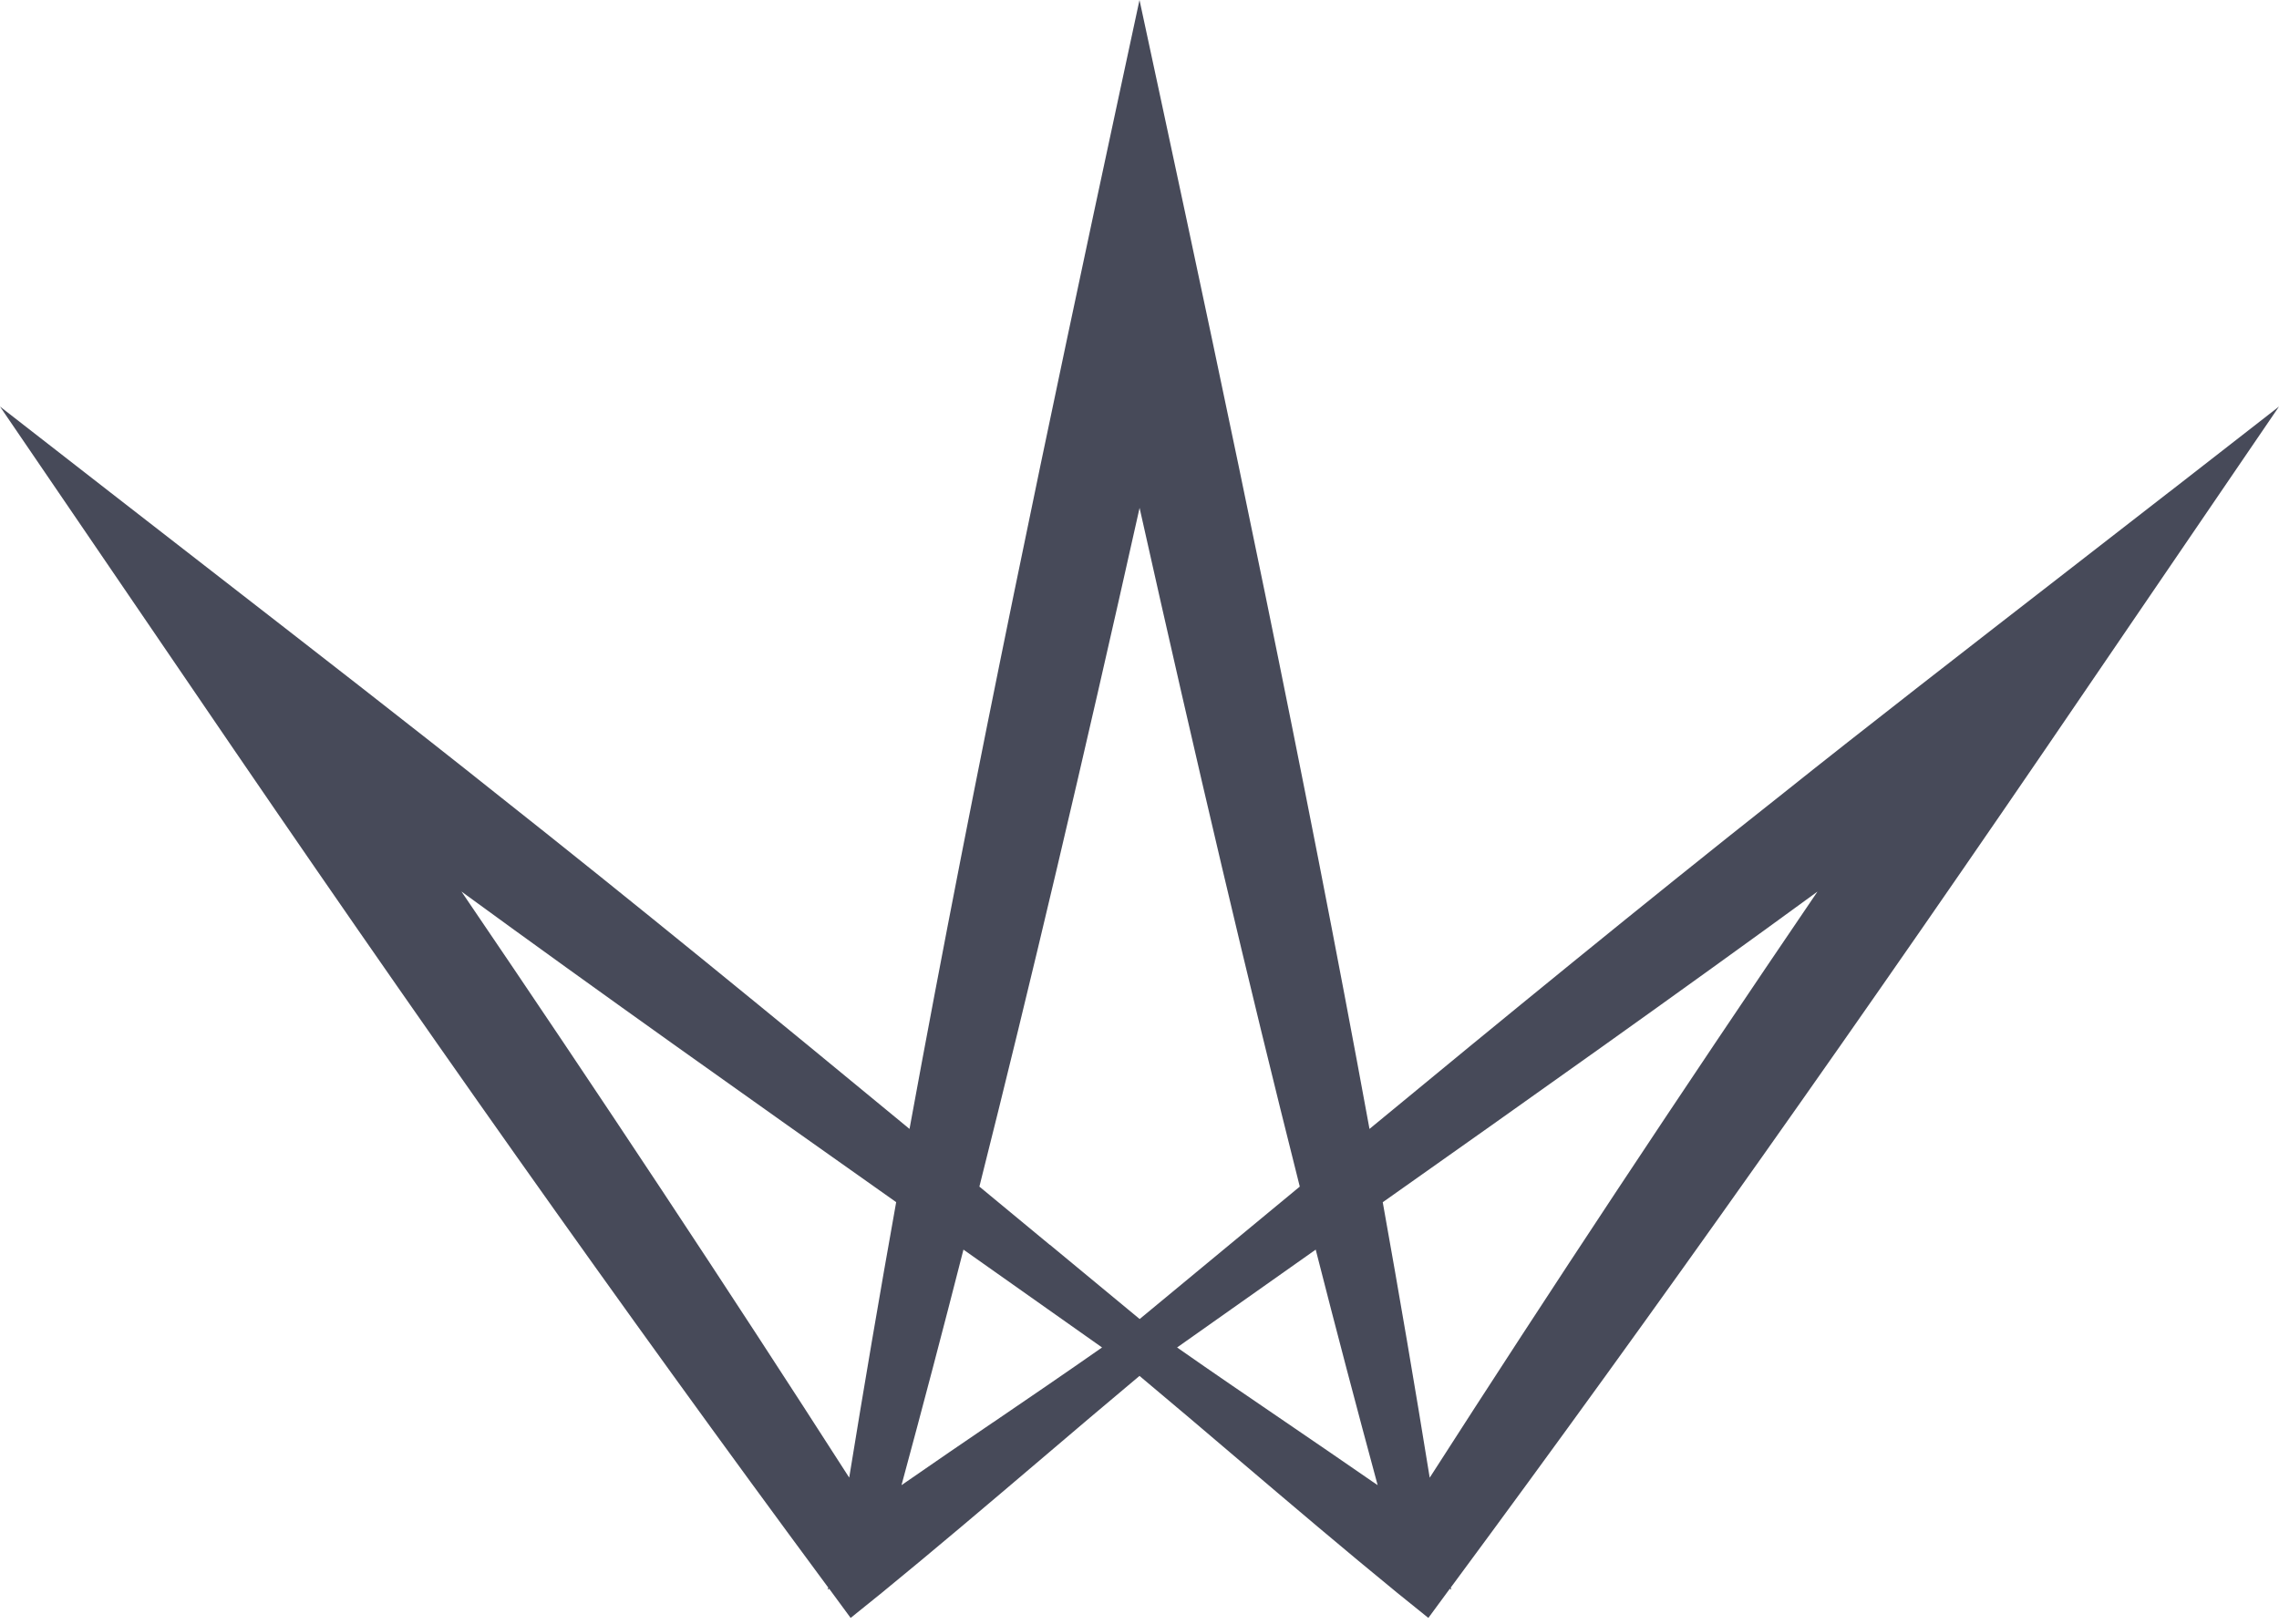 <svg width="195" height="139" viewBox="0 0 195 139" fill="none" xmlns="http://www.w3.org/2000/svg">
<path d="M185.61 42.103C182.926 44.19 179.957 46.492 176.864 48.897C168.714 55.22 159.469 62.389 152.425 68.018C140.829 77.176 128.256 87.478 117.179 96.623C111.525 65.73 105.007 34.955 99.306 8.403L97.5 0L95.694 8.403C89.993 34.955 83.468 65.73 77.822 96.623C66.744 87.478 54.164 77.176 42.575 68.018C35.531 62.395 26.287 55.227 18.136 48.897C15.043 46.498 12.074 44.197 9.389 42.103L0 34.796L16.433 58.901C35.593 87.069 53.348 112.18 70.708 135.661L70.868 135.876L70.819 136.064L70.944 135.973L72.784 138.476L75.448 136.327C79.876 132.708 84.513 128.77 88.996 124.957C91.812 122.558 94.718 120.09 97.5 117.761C100.288 120.09 103.188 122.558 106.004 124.957C110.488 128.77 115.123 132.708 119.552 136.327L122.216 138.476L124.056 135.973L124.181 136.064L124.132 135.876L124.292 135.661C141.652 112.18 159.407 87.069 178.567 58.901L195 34.796L185.617 42.103H185.61ZM72.667 126.475C62.301 110.322 51.376 93.801 39.482 76.303C51.307 84.941 64.28 94.127 76.68 102.89C75.248 110.891 73.905 118.801 72.66 126.475H72.667ZM84.955 121.747C82.492 123.425 79.939 125.165 77.496 126.864L77.136 127.113C78.908 120.569 80.686 113.816 82.437 106.953C86.457 109.795 90.428 112.596 94.296 115.328C91.197 117.497 88.034 119.654 84.962 121.747H84.955ZM89.826 106.544C87.834 104.894 85.82 103.23 83.8 101.559C88.207 84.054 92.608 65.39 97.507 43.469C102.406 65.39 106.806 84.061 111.214 101.559C109.194 103.23 107.18 104.894 105.187 106.544C102.593 108.686 100.032 110.807 97.514 112.894C94.995 110.807 92.428 108.693 89.84 106.544H89.826ZM117.511 126.864C115.061 125.165 112.515 123.432 110.052 121.747C106.973 119.647 103.81 117.497 100.717 115.328C104.585 112.589 108.55 109.788 112.577 106.953C114.328 113.823 116.106 120.576 117.877 127.113L117.518 126.864H117.511ZM122.333 126.482C121.095 118.808 119.746 110.897 118.313 102.897C130.713 94.141 143.686 84.948 155.511 76.31C143.617 93.808 132.692 110.329 122.326 126.482H122.333Z" fill="#474A59"/>
</svg>
